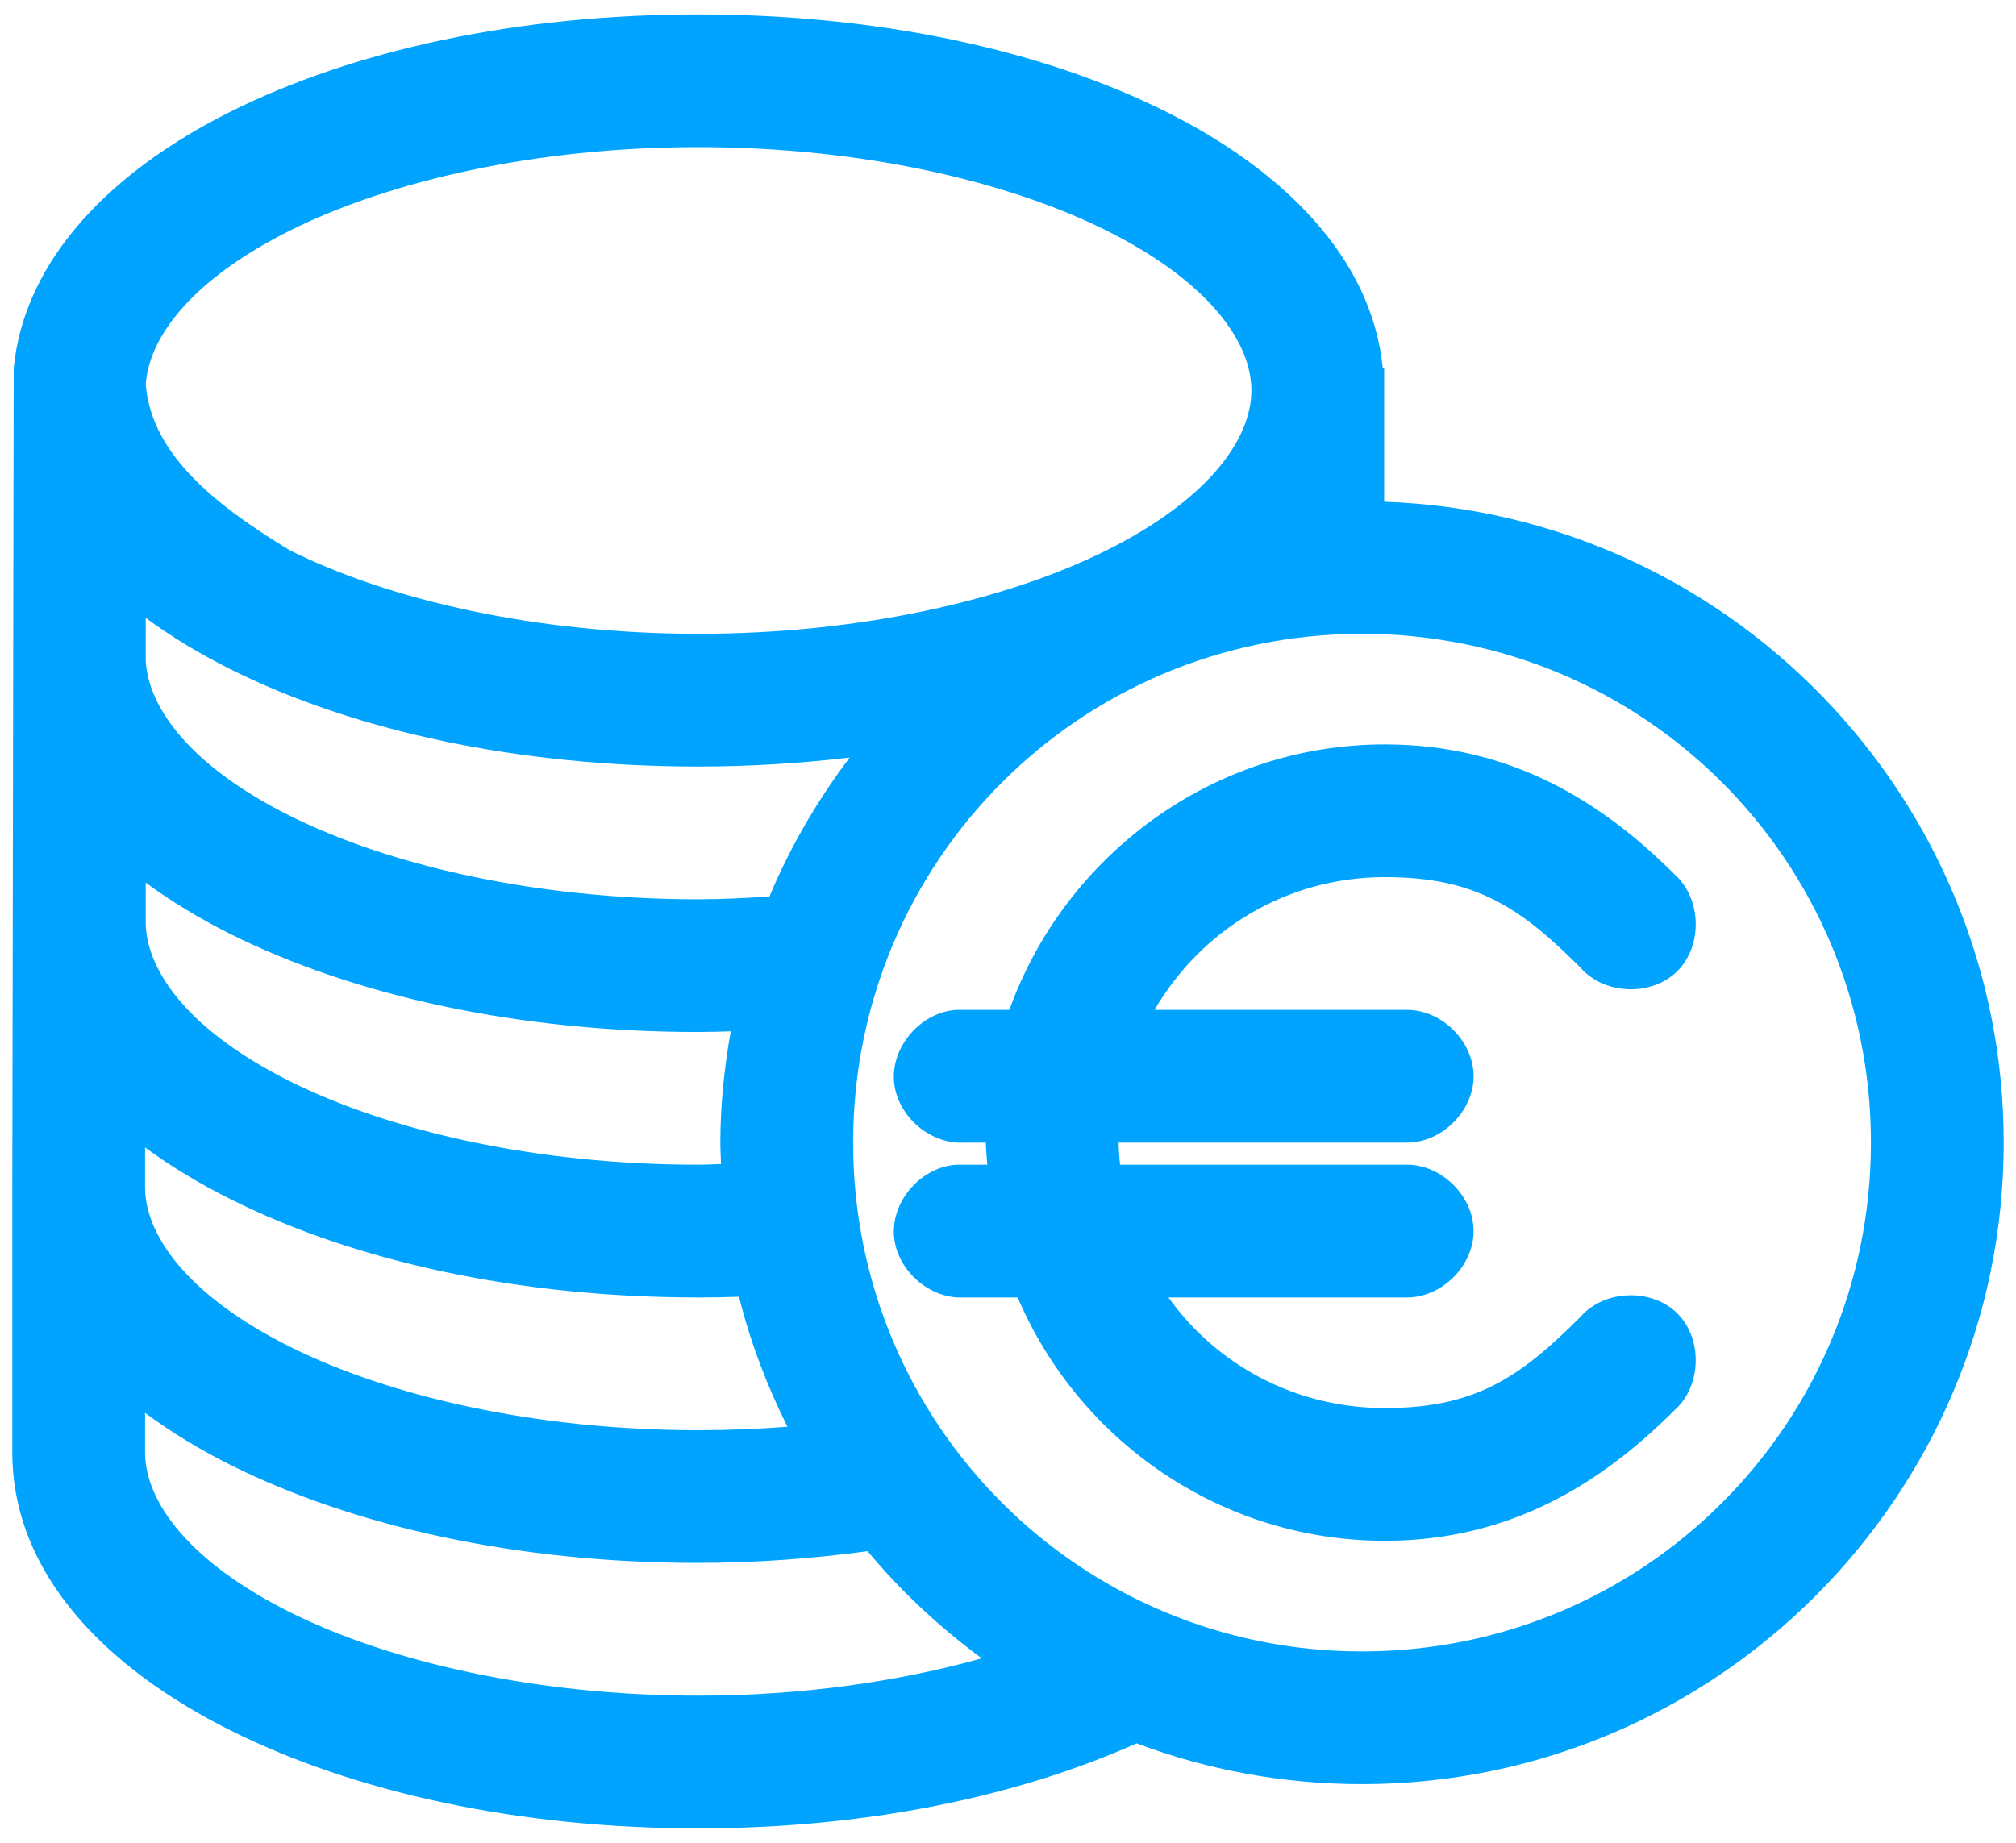 <?xml version="1.0" encoding="UTF-8"?>
<svg width="70px" height="64px" viewBox="0 0 70 64" version="1.1" xmlns="http://www.w3.org/2000/svg" xmlns:xlink="http://www.w3.org/1999/xlink">
    <!-- Generator: Sketch 40.3 (33839) - http://www.bohemiancoding.com/sketch -->
    <title>ic_home_icon_1_84px</title>
    <desc>Created with Sketch.</desc>
    <defs></defs>
    <g id="Carnovo_Desktop_User" stroke="none" stroke-width="1" fill="none" fill-rule="evenodd">
        <g id="ic_home_icon_1_84px" transform="translate(-7, -10)">
            <polygon id="Shape" points="0 0 84 0 84 84 0 84"></polygon>
            <path d="M12.037,59.071 C12.937,59.734 13.928,60.341 14.99,60.872 C19.302,63.027 24.992,64.28 31.244,64.28 C33.275,64.28 35.242,64.125 37.126,63.873 C38.287,65.274 39.623,66.512 41.088,67.594 C38.218,68.4 34.843,68.89 31.244,68.89 C25.617,68.89 20.527,67.722 17.054,65.985 C13.582,64.249 12.037,62.164 12.037,60.439 L12.037,59.071 Z M12.037,49.851 C12.943,50.52 13.946,51.118 15.014,51.652 C19.326,53.808 24.992,55.061 31.244,55.061 C31.722,55.061 32.192,55.054 32.661,55.037 C33.052,56.618 33.631,58.122 34.341,59.551 C33.335,59.628 32.296,59.671 31.244,59.671 C25.615,59.671 20.528,58.502 17.054,56.766 C13.612,55.044 12.063,52.984 12.037,51.268 L12.037,51.22 L12.037,49.851 Z M12.06,40.655 C12.954,41.312 13.939,41.907 14.99,42.433 C19.302,44.588 24.992,45.841 31.244,45.841 C31.627,45.841 31.997,45.828 32.373,45.818 C32.151,47.074 32.012,48.365 32.012,49.683 C32.012,49.931 32.028,50.182 32.036,50.427 C31.771,50.433 31.512,50.451 31.244,50.451 C25.615,50.451 20.528,49.283 17.054,47.546 C13.659,45.848 12.129,43.822 12.06,42.121 L12.06,40.655 Z M55.085,35.854 C49.094,35.854 43.968,39.726 42.048,45.073 L40.224,45.073 C39.016,45.136 37.975,46.291 38.038,47.499 C38.101,48.706 39.256,49.747 40.463,49.683 L41.232,49.683 C41.232,49.941 41.266,50.197 41.28,50.451 C40.934,50.45 40.553,50.451 40.224,50.451 C39.016,50.514 37.975,51.669 38.038,52.877 C38.101,54.084 39.256,55.125 40.463,55.061 L42.337,55.061 C44.447,60.021 49.373,63.512 55.085,63.512 C59.479,63.512 62.645,61.475 65.145,58.975 C66.084,58.142 66.131,56.498 65.24,55.613 C64.348,54.729 62.705,54.787 61.88,55.733 C59.77,57.843 58.226,58.902 55.085,58.902 C51.968,58.902 49.242,57.399 47.57,55.061 L55.829,55.061 C57.047,55.079 58.167,53.974 58.167,52.756 C58.167,51.538 57.047,50.434 55.829,50.451 L45.89,50.451 C45.869,50.201 45.841,49.94 45.841,49.683 L55.829,49.683 C57.047,49.701 58.167,48.596 58.167,47.378 C58.167,46.16 57.047,45.056 55.829,45.073 L47.09,45.073 C48.684,42.322 51.651,40.463 55.085,40.463 C58.226,40.463 59.77,41.499 61.88,43.609 C62.705,44.555 64.348,44.614 65.24,43.729 C66.131,42.844 66.084,41.201 65.145,40.367 C62.645,37.867 59.479,35.854 55.085,35.854 L55.085,35.854 Z M54.293,32.012 C64.079,32.012 71.963,39.896 71.963,49.683 C71.963,59.469 64.079,67.354 54.293,67.354 C44.506,67.354 36.622,59.469 36.622,49.683 C36.622,39.896 44.506,32.012 54.293,32.012 L54.293,32.012 Z M12.06,31.46 C12.954,32.118 13.939,32.711 14.99,33.237 C19.302,35.393 24.992,36.622 31.244,36.622 C33.05,36.622 34.809,36.509 36.502,36.31 C35.388,37.789 34.439,39.405 33.717,41.136 C32.909,41.187 32.081,41.232 31.244,41.232 C25.615,41.232 20.528,40.064 17.054,38.327 C13.69,36.644 12.155,34.641 12.06,32.949 L12.06,31.46 Z M31.244,15.11 C36.873,15.11 41.96,16.278 45.434,18.015 C48.907,19.752 50.451,21.837 50.451,23.561 C50.451,25.286 48.907,27.37 45.434,29.107 C41.96,30.844 36.873,32.012 31.244,32.012 C25.615,32.012 20.528,30.844 17.054,29.107 C14.716,27.678 12.259,25.896 12.06,23.345 C12.18,21.663 13.721,19.682 17.054,18.015 C20.528,16.278 25.615,15.11 31.244,15.11 L31.244,15.11 Z M31.244,10.5 C24.992,10.5 19.302,11.729 14.99,13.885 C10.947,15.907 7.848,18.948 7.475,22.793 L7.427,51.316 L7.427,60.439 C7.427,64.655 10.678,67.934 14.99,70.091 C19.301,72.247 24.994,73.5 31.244,73.5 C37.026,73.5 42.291,72.414 46.466,70.547 C48.901,71.464 51.542,71.963 54.293,71.963 C66.571,71.963 76.573,61.961 76.573,49.683 C76.573,37.661 66.987,27.832 55.061,27.426 L55.061,25.098 L55.061,23.561 L55.061,22.793 L55.013,22.793 C54.64,18.948 51.541,15.907 47.498,13.885 C43.185,11.729 37.495,10.5 31.244,10.5 L31.244,10.5 Z" id="Fill-1" fill="#00A4FF"></path>
        </g>
    </g>
</svg>

